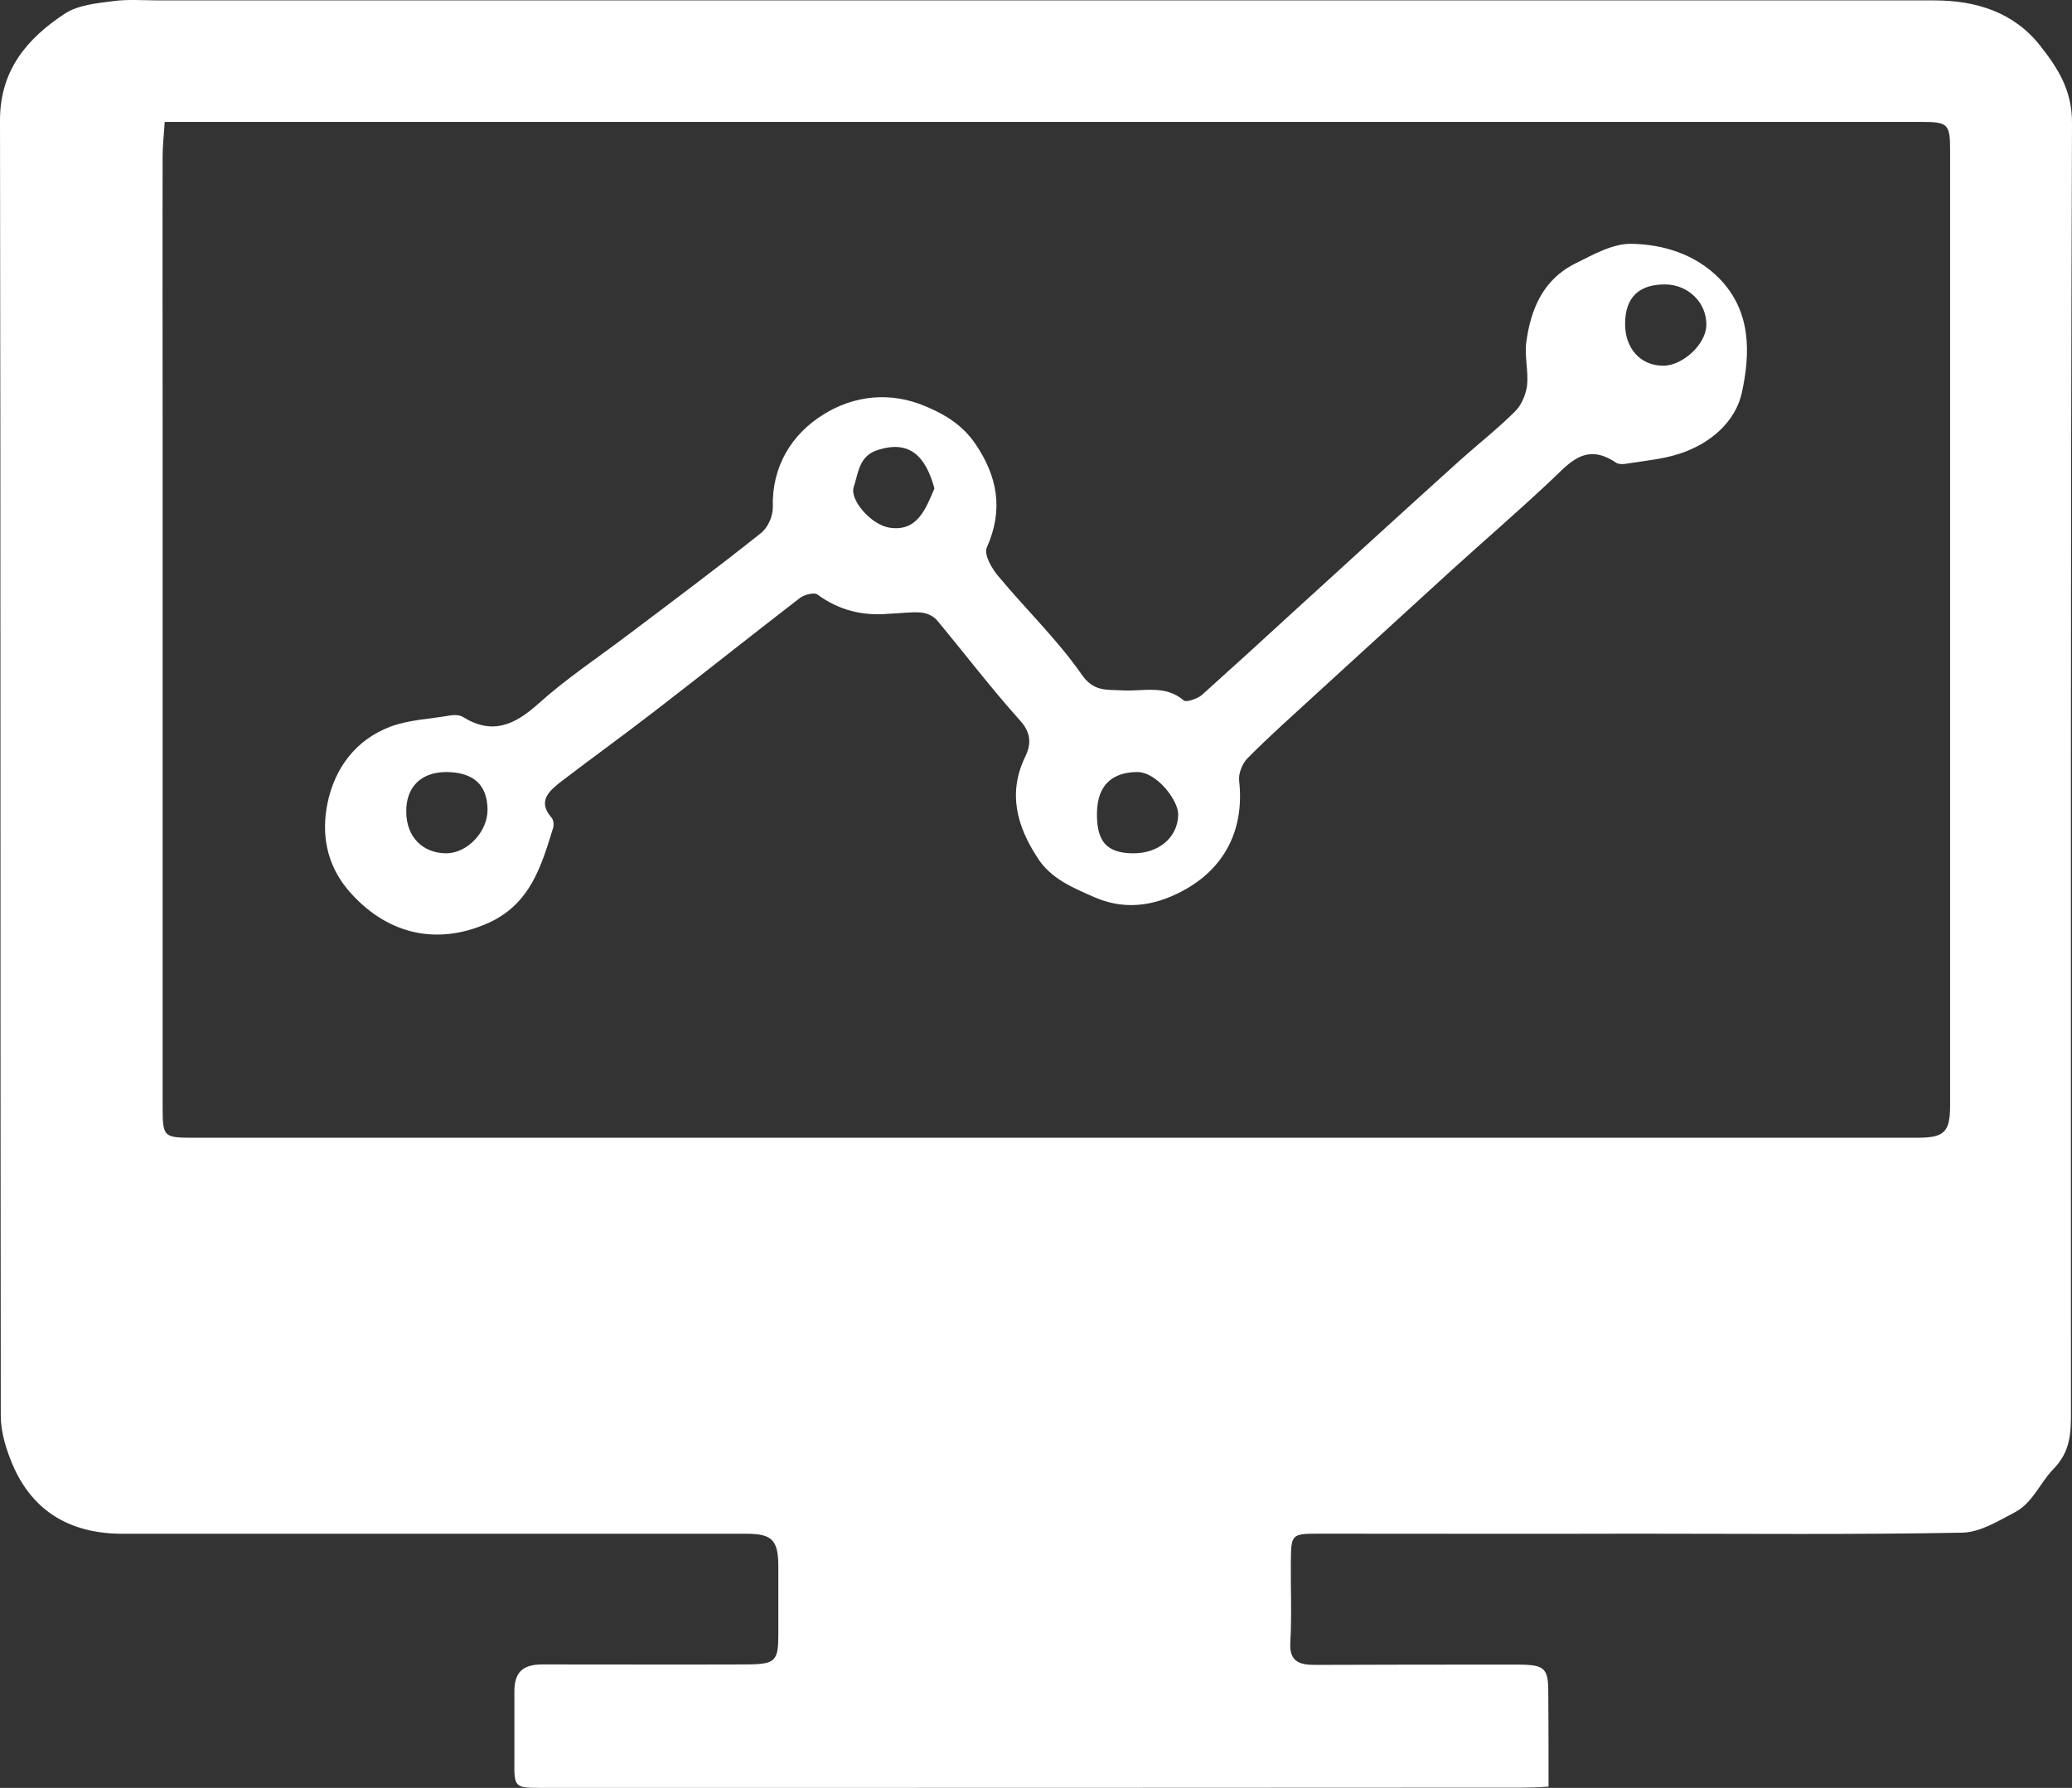 <?xml version="1.0" encoding="UTF-8"?>
<svg width="51px" height="44px" viewBox="0 0 51 44" version="1.1" xmlns="http://www.w3.org/2000/svg" xmlns:xlink="http://www.w3.org/1999/xlink">
    <rect x="0" y="0" width="51" height="44" fill="#333333" stroke="none"/>
    <title>监控控制管理 (1)</title>
    <g id="页面-1" stroke="none" stroke-width="1" fill="none" fill-rule="evenodd">
        <g id="解决方案-日志和审计" transform="translate(-555, -621)" fill="#FFFFFF" fill-rule="nonzero">
            <g id="监控控制管理-(1)" transform="translate(555, 621)">
                <path d="M38.116,43.969 C37.861,43.988 37.657,43.994 37.459,43.994 C29.425,44 21.378,44 13.344,44 C12.661,44 12.654,43.994 12.661,43.316 L12.661,41.633 C12.661,41.158 12.859,40.962 13.35,40.962 C15.028,40.962 16.713,40.968 18.392,40.962 C19.094,40.955 19.158,40.879 19.158,40.209 L19.158,38.525 C19.151,37.898 18.998,37.746 18.373,37.746 L3.018,37.746 C1.685,37.746 0.734,37.157 0.255,35.91 C0.121,35.568 0.019,35.194 0.019,34.84 C0.006,24.211 0.019,13.582 0,2.96 C0,1.726 0.67,0.941 1.601,0.333 C1.92,0.124 2.38,0.08 2.776,0.029 C3.139,-0.022 3.528,0.01 3.912,0.01 L47.605,0.01 C48.652,0.01 49.577,0.307 50.221,1.13 C50.649,1.675 51.006,2.219 51,3.035 C50.962,13.601 50.974,24.173 50.974,34.738 C50.974,35.257 50.974,35.719 50.528,36.169 C50.215,36.491 50.03,36.992 49.59,37.219 C49.181,37.434 48.741,37.707 48.307,37.719 C45.633,37.77 42.953,37.744 40.279,37.744 C37.669,37.751 35.053,37.744 32.443,37.744 C31.798,37.744 31.779,37.763 31.773,38.415 C31.766,39.08 31.798,39.745 31.76,40.415 C31.728,40.903 31.996,40.973 32.372,40.973 C34.032,40.966 35.678,40.966 37.325,40.966 C38.046,40.966 38.116,41.042 38.11,41.738 C38.116,42.462 38.116,43.184 38.116,43.969 L38.116,43.969 Z M4.053,3.007 C4.034,3.325 4.003,3.575 4.003,3.831 C3.997,6.062 4.003,8.286 4.003,10.522 L4.003,27.175 C4.003,28.006 4.003,28 4.838,28 L47.184,28 C47.856,28 48,27.869 48,27.194 L48,3.712 C48,3.044 47.949,3 47.278,3 L4.053,3 L4.053,3.007 Z M21.899,15.103 C21.241,15.165 20.653,15.023 20.116,14.628 C20.034,14.573 19.8,14.635 19.692,14.714 C18.491,15.639 17.307,16.583 16.106,17.508 C15.347,18.094 14.569,18.656 13.81,19.235 C13.513,19.47 13.222,19.716 13.576,20.123 C13.626,20.179 13.639,20.302 13.614,20.376 C13.323,21.314 13.057,22.245 12.02,22.714 C10.698,23.306 9.458,22.954 8.56,21.894 C8.029,21.258 7.909,20.512 8.061,19.766 C8.238,18.915 8.744,18.212 9.604,17.885 C10.066,17.712 10.591,17.693 11.084,17.607 C11.185,17.589 11.318,17.595 11.394,17.644 C12.121,18.095 12.666,17.842 13.253,17.317 C13.937,16.701 14.721,16.182 15.461,15.621 C16.556,14.795 17.656,13.975 18.725,13.123 C18.902,12.988 19.028,12.698 19.022,12.476 C18.997,11.477 19.484,10.687 20.268,10.2 C21.008,9.738 21.913,9.62 22.804,10.009 C23.292,10.213 23.696,10.478 23.994,10.903 C24.55,11.711 24.708,12.538 24.291,13.469 C24.209,13.641 24.411,13.993 24.576,14.184 C25.252,14.998 26.018,15.732 26.612,16.583 C26.916,17.033 27.232,16.966 27.625,16.99 C28.137,17.021 28.674,16.842 29.136,17.237 C29.187,17.293 29.465,17.2 29.579,17.107 C30.369,16.398 31.154,15.682 31.939,14.961 C33.267,13.752 34.595,12.537 35.936,11.328 C36.391,10.921 36.872,10.545 37.302,10.114 C37.454,9.959 37.555,9.713 37.587,9.491 C37.625,9.145 37.523,8.782 37.567,8.43 C37.675,7.615 37.978,6.876 38.782,6.481 C39.218,6.265 39.693,5.993 40.155,6 C40.945,6.013 41.73,6.259 42.311,6.845 C43.114,7.66 43.083,8.695 42.874,9.664 C42.716,10.379 42.103,10.916 41.35,11.163 C40.939,11.299 40.477,11.341 40.041,11.41 C39.959,11.428 39.838,11.428 39.775,11.385 C38.99,10.854 38.586,11.453 38.105,11.891 C37.34,12.606 36.549,13.291 35.764,14.001 C34.632,15.031 33.5,16.073 32.368,17.103 C31.811,17.615 31.242,18.12 30.71,18.657 C30.577,18.786 30.476,19.045 30.501,19.224 C30.628,20.371 30.179,21.315 29.198,21.876 C28.559,22.24 27.794,22.444 26.966,22.092 C26.397,21.845 25.859,21.623 25.53,21.099 C25.03,20.328 24.803,19.52 25.233,18.626 C25.372,18.349 25.397,18.053 25.119,17.745 C24.398,16.942 23.746,16.085 23.063,15.265 C22.975,15.16 22.804,15.08 22.658,15.074 C22.425,15.054 22.159,15.097 21.899,15.103 L21.899,15.103 Z M12,19.92 C11.993,19.305 11.645,19 10.971,19 C10.355,19.007 9.986,19.377 10,19.993 C10.007,20.601 10.406,21 10.993,21 C11.508,20.993 12.007,20.464 12,19.92 L12,19.92 Z M40.997,7 C40.347,6.993 40.007,7.311 40,7.956 C39.993,8.572 40.376,9 40.939,9 C41.422,9 42,8.464 42,7.993 C42.007,7.449 41.553,7.007 40.997,7 L40.997,7 Z M27.001,19.993 C26.986,20.703 27.235,20.993 27.88,21 C28.524,21.007 28.992,20.609 29,20.044 C29.007,19.704 28.465,18.979 27.968,19 C27.36,19.015 27.015,19.334 27.001,19.993 L27.001,19.993 Z M23,12.02 C22.785,11.231 22.39,10.81 21.58,11.083 C21.137,11.231 21.123,11.666 21.012,11.991 C20.915,12.308 21.441,12.913 21.891,12.986 C22.584,13.097 22.792,12.507 23,12.02 Z" id="形状"></path>
            </g>
        </g>
    </g>
</svg>